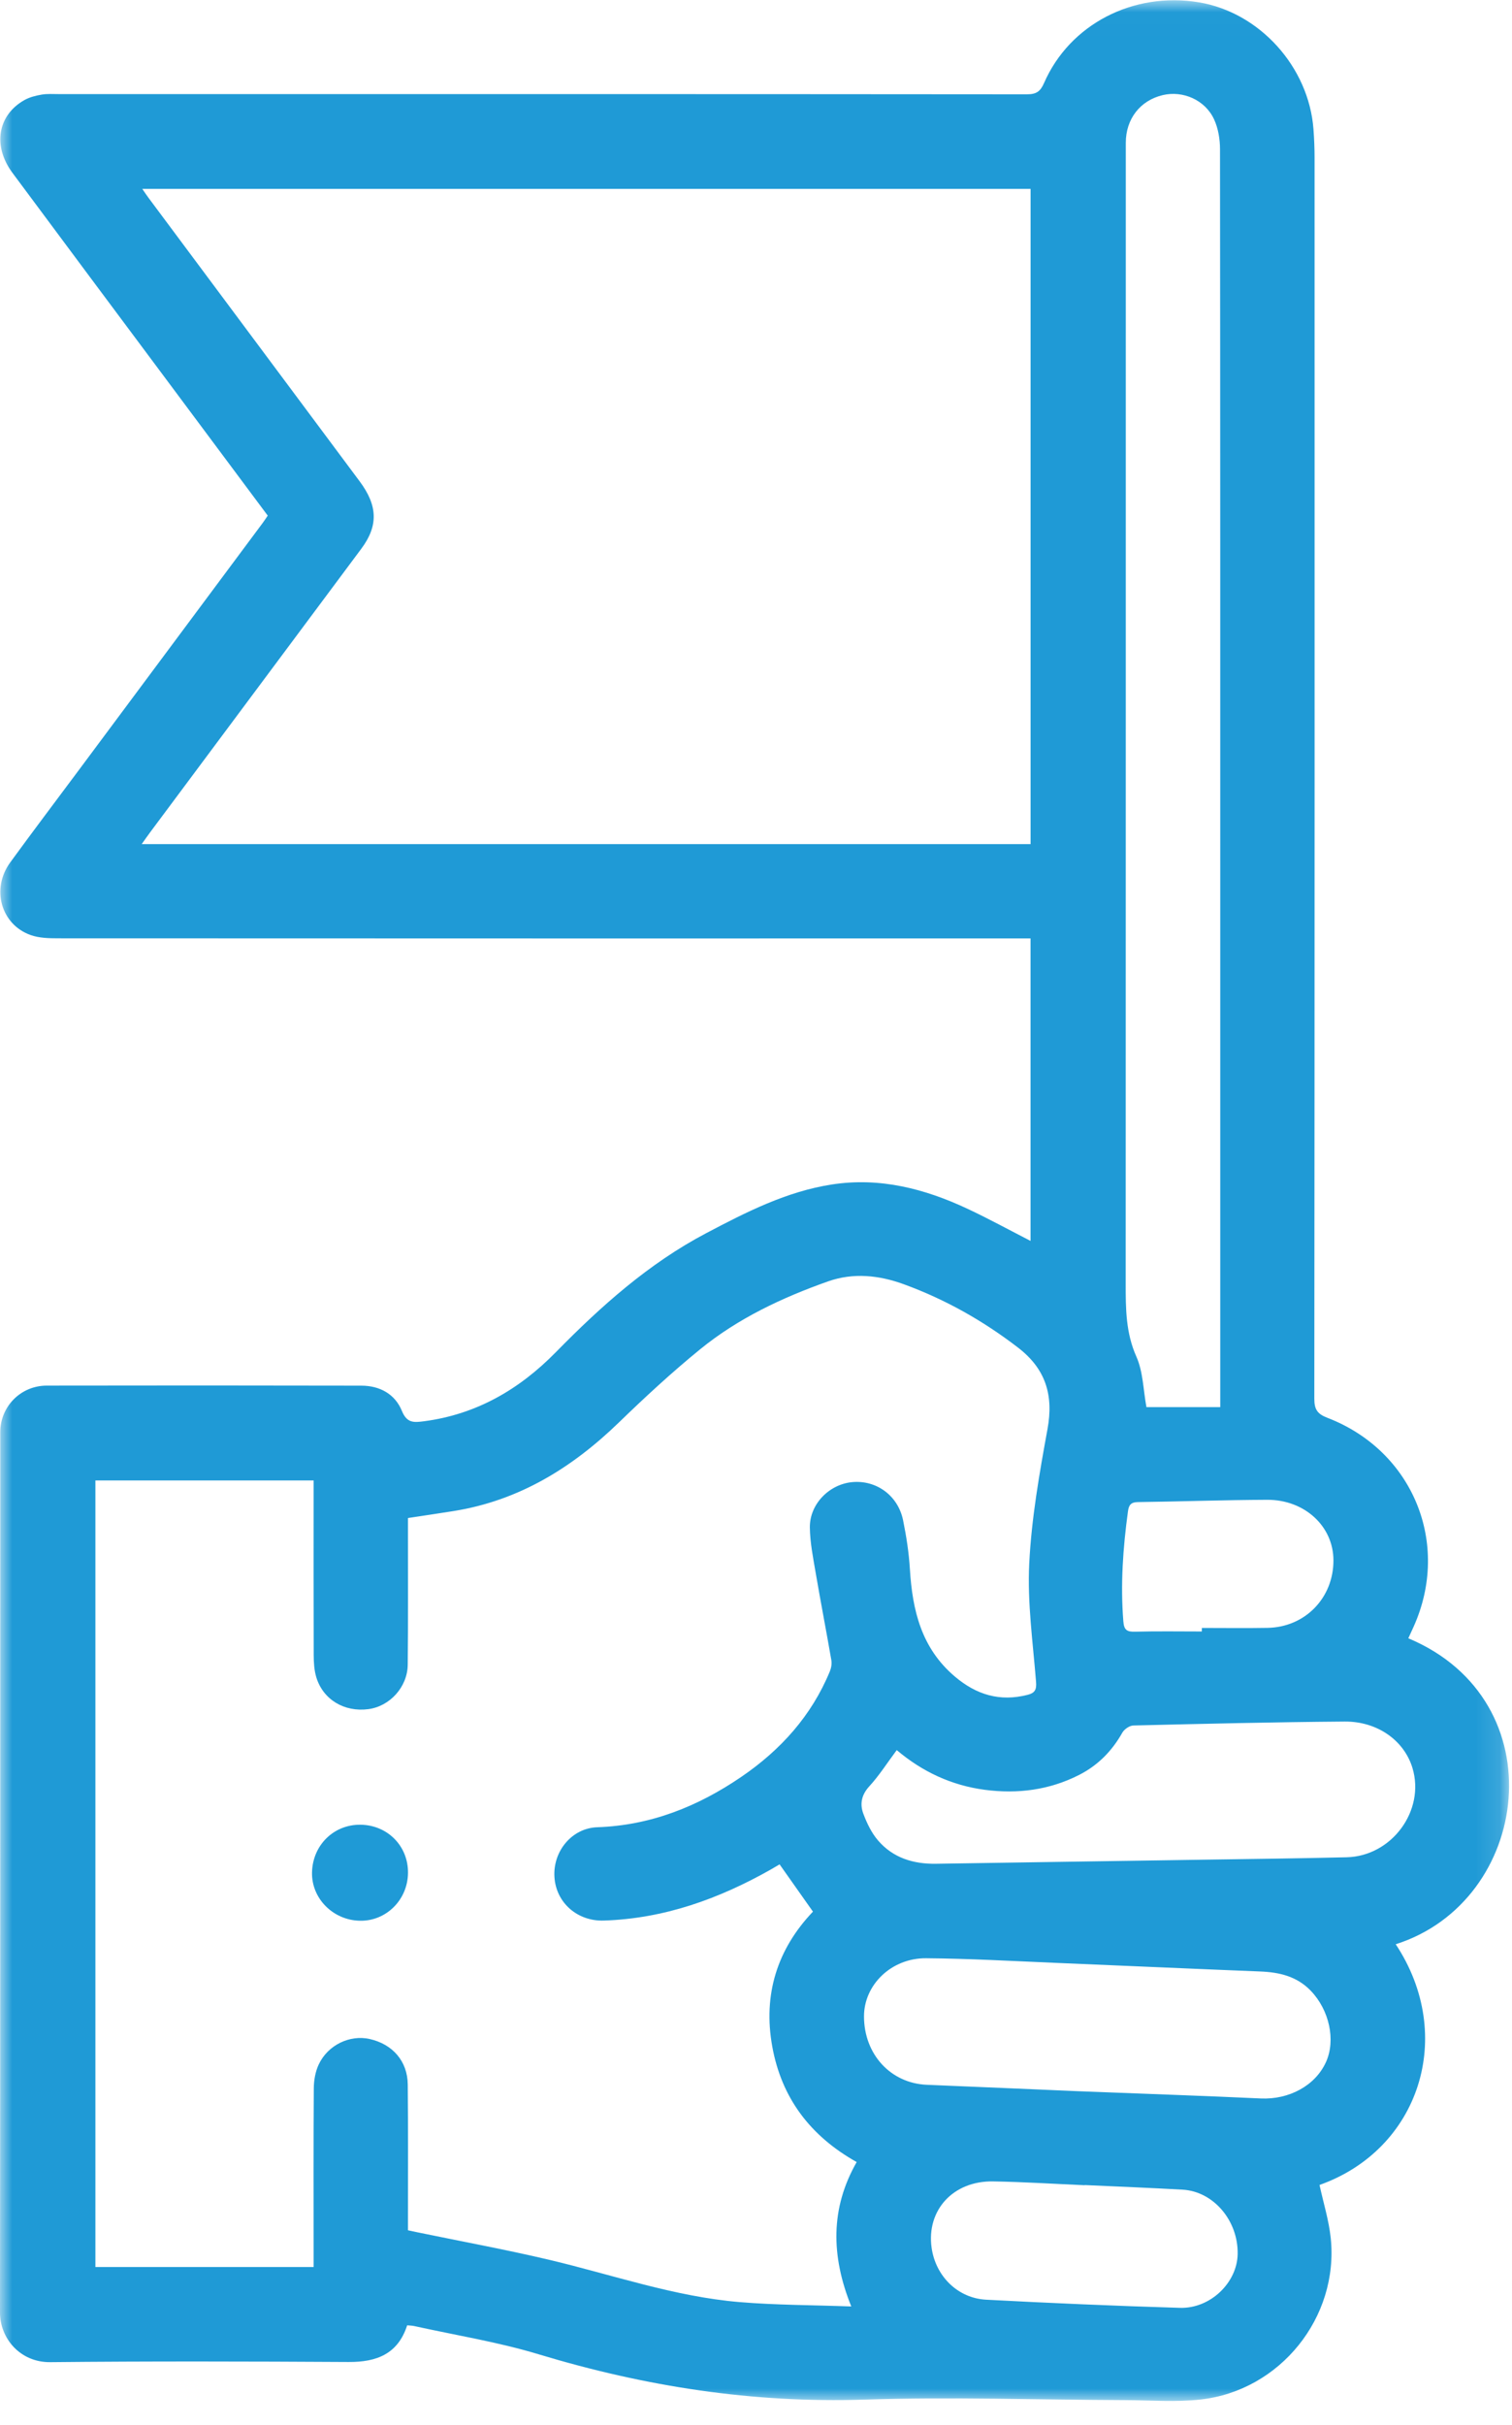 <?xml version="1.0" encoding="UTF-8"?>
<svg width="63px" height="101px" viewBox="0 0 63 101" version="1.1" xmlns="http://www.w3.org/2000/svg" xmlns:xlink="http://www.w3.org/1999/xlink">
    <title>Group 6</title>
    <defs>
        <polygon id="path-1" points="0 0.011 62.878 0.011 62.878 100 0 100"></polygon>
    </defs>
    <g id="Mobile" stroke="none" stroke-width="1" fill="none" fill-rule="evenodd">
        <g id="2.Como-ganar2" transform="translate(-176, -262)">
            <g id="Group-6" transform="translate(176, 262)">
                <g id="Group-3">
                    <mask id="mask-2" fill="white">
                        <use xlink:href="#path-1"></use>
                    </mask>
                    <g id="Clip-2"></g>
                    <path d="M50.077,67.951 L50.077,67.804 C50.989,67.804 51.901,67.817 52.813,67.801 C54.381,67.774 55.566,66.551 55.56,64.984 C55.556,63.574 54.366,62.461 52.799,62.467 C51.004,62.474 49.208,62.538 47.414,62.562 C47.121,62.565 47.033,62.685 46.998,62.95 C46.79,64.471 46.683,65.995 46.806,67.532 C46.834,67.891 46.955,67.969 47.295,67.96 C48.221,67.935 49.149,67.951 50.077,67.951 L50.077,67.951 Z M45.195,91.008 L45.195,91.015 C43.924,90.959 42.655,90.878 41.384,90.856 C39.714,90.827 38.597,92.054 38.817,93.621 C38.983,94.797 39.899,95.72 41.09,95.783 C43.779,95.926 46.47,96.041 49.162,96.122 C50.432,96.16 51.547,95.074 51.569,93.885 C51.596,92.493 50.565,91.273 49.275,91.2 C47.917,91.123 46.555,91.071 45.195,91.008 L45.195,91.008 Z M44.913,87.099 C47.951,87.217 50.241,87.294 52.528,87.401 C53.707,87.456 54.803,86.871 55.249,85.886 C55.664,84.971 55.386,83.715 54.615,82.915 C54.032,82.31 53.302,82.143 52.498,82.112 C49.656,82 46.815,81.87 43.974,81.753 C42.179,81.678 40.384,81.575 38.589,81.561 C37.136,81.55 35.997,82.673 36,83.986 C36.003,85.568 37.115,86.77 38.619,86.832 C40.967,86.928 43.315,87.031 44.913,87.099 L44.913,87.099 Z M37.364,72.892 C36.963,73.43 36.633,73.951 36.222,74.399 C35.892,74.758 35.821,75.14 35.973,75.543 C36.121,75.938 36.315,76.343 36.588,76.659 C37.211,77.382 38.056,77.64 39.001,77.626 C42.683,77.567 46.365,77.515 50.047,77.458 C52.068,77.427 54.088,77.404 56.109,77.356 C57.996,77.311 59.389,75.407 58.852,73.635 C58.507,72.497 57.399,71.692 56.022,71.703 C53.088,71.726 50.155,71.796 47.222,71.867 C47.062,71.871 46.843,72.024 46.761,72.17 C46.331,72.933 45.746,73.527 44.963,73.926 C43.723,74.557 42.401,74.725 41.035,74.546 C39.653,74.365 38.432,73.795 37.364,72.892 L37.364,72.892 Z M50.844,58.607 L50.844,58.021 L50.844,39.176 C50.844,28.19 50.846,17.204 50.834,6.219 C50.834,5.8 50.76,5.346 50.586,4.97 C50.211,4.159 49.285,3.763 48.445,3.962 C47.506,4.186 46.908,4.954 46.908,5.949 C46.907,21.788 46.909,37.626 46.904,53.465 C46.903,54.503 46.906,55.511 47.35,56.507 C47.63,57.136 47.635,57.886 47.768,58.607 L50.844,58.607 Z M42.941,35.157 L42.941,7.868 L5.929,7.868 C6.041,8.03 6.113,8.141 6.193,8.246 C9.122,12.18 12.053,16.112 14.983,20.044 C15.743,21.064 15.768,21.898 15.053,22.857 C12.124,26.79 9.194,30.723 6.264,34.655 C6.153,34.804 6.047,34.957 5.904,35.157 L42.941,35.157 Z M16.999,92.892 C17.151,92.925 17.266,92.951 17.383,92.974 C19.211,93.352 21.049,93.689 22.865,94.117 C25.51,94.741 28.093,95.655 30.821,95.883 C32.334,96.009 33.858,96.005 35.47,96.064 C34.617,93.95 34.599,91.969 35.695,90.05 C33.756,88.962 32.565,87.378 32.178,85.24 C31.785,83.072 32.386,81.181 33.873,79.62 C33.395,78.943 32.943,78.304 32.483,77.651 C32.368,77.718 32.242,77.794 32.114,77.867 C29.952,79.089 27.67,79.912 25.153,79.992 C24.066,80.026 23.171,79.257 23.102,78.182 C23.032,77.112 23.823,76.142 24.884,76.105 C27.115,76.028 29.082,75.24 30.893,74.003 C32.531,72.884 33.814,71.461 34.577,69.613 C34.635,69.473 34.665,69.297 34.64,69.15 C34.431,67.938 34.195,66.729 33.988,65.516 C33.881,64.886 33.751,64.251 33.744,63.617 C33.734,62.646 34.551,61.821 35.505,61.731 C36.515,61.636 37.418,62.288 37.629,63.321 C37.765,63.99 37.871,64.673 37.912,65.353 C38.017,67.066 38.388,68.643 39.784,69.827 C40.683,70.59 41.663,70.885 42.817,70.59 C43.116,70.513 43.195,70.381 43.169,70.055 C43.039,68.412 42.803,66.758 42.885,65.121 C42.978,63.245 43.308,61.371 43.647,59.516 C43.904,58.106 43.569,57.015 42.423,56.132 C40.967,55.011 39.386,54.12 37.664,53.491 C36.636,53.115 35.561,52.995 34.496,53.372 C32.583,54.049 30.755,54.91 29.178,56.193 C27.999,57.153 26.878,58.189 25.786,59.247 C23.841,61.13 21.632,62.496 18.911,62.934 C18.281,63.035 17.649,63.127 16.999,63.226 L16.999,63.796 C16.997,65.64 17.009,67.487 16.989,69.332 C16.98,70.265 16.241,71.069 15.35,71.186 C14.35,71.319 13.463,70.792 13.179,69.859 C13.091,69.566 13.072,69.243 13.071,68.934 C13.063,66.686 13.067,64.439 13.067,62.191 L13.067,61.661 L3.975,61.661 L3.975,94.421 L13.067,94.421 L13.067,93.85 C13.067,91.557 13.058,89.265 13.075,86.972 C13.078,86.64 13.141,86.281 13.281,85.984 C13.665,85.17 14.575,84.742 15.399,84.924 C16.357,85.138 16.98,85.847 16.99,86.819 C17.01,88.68 16.997,90.54 16.999,92.401 L16.999,92.892 Z M58.68,68.235 C64.891,70.836 63.783,79.194 58.155,80.978 C60.682,84.797 59.14,89.529 54.98,91.004 C55.141,91.746 55.369,92.474 55.447,93.217 C55.791,96.515 53.342,99.57 50.024,99.94 C48.991,100.055 47.935,99.97 46.89,99.966 C43.267,99.952 39.64,99.826 36.023,99.944 C31.372,100.097 26.881,99.398 22.448,98.058 C20.753,97.544 18.986,97.263 17.251,96.879 C17.166,96.86 17.075,96.861 16.965,96.85 C16.582,98.04 15.699,98.384 14.529,98.377 C10.382,98.353 6.235,98.342 2.089,98.384 C0.846,98.396 -0.002,97.399 -0,96.316 C0.014,84.094 0.008,71.873 0.011,59.651 C0.011,58.58 0.864,57.713 1.946,57.711 C6.317,57.703 10.689,57.704 15.06,57.713 C15.826,57.715 16.46,58.063 16.746,58.765 C16.956,59.28 17.245,59.251 17.673,59.195 C19.863,58.906 21.641,57.866 23.162,56.317 C25.039,54.405 27.029,52.623 29.425,51.362 C31.09,50.485 32.773,49.624 34.666,49.333 C36.661,49.026 38.53,49.509 40.319,50.349 C41.194,50.759 42.043,51.225 42.939,51.684 L42.939,39.086 L42.262,39.086 C28.982,39.086 15.703,39.088 2.424,39.081 C2.04,39.081 1.631,39.071 1.276,38.945 C0.036,38.503 -0.375,37.017 0.426,35.92 C1.357,34.643 2.31,33.382 3.254,32.115 C5.818,28.67 8.381,25.226 10.945,21.782 C11.016,21.687 11.079,21.588 11.156,21.476 C9.709,19.535 8.265,17.599 6.823,15.663 C4.72,12.842 2.614,10.023 0.517,7.197 C-0.314,6.077 -0.098,4.793 1.021,4.166 C1.236,4.046 1.493,3.982 1.739,3.94 C1.972,3.901 2.217,3.919 2.456,3.919 C15.9,3.918 29.344,3.916 42.788,3.928 C43.177,3.928 43.345,3.817 43.502,3.459 C44.568,1.011 47.217,-0.356 49.953,0.097 C52.479,0.514 54.533,2.784 54.728,5.381 C54.758,5.781 54.774,6.183 54.774,6.585 C54.776,23.807 54.778,41.031 54.763,58.254 C54.763,58.697 54.885,58.889 55.303,59.05 C58.872,60.419 60.461,64.29 58.899,67.756 C58.827,67.916 58.753,68.076 58.68,68.235 L58.68,68.235 Z" id="Fill-1" fill="#1F9AD6" mask="url(#mask-2)"></path>
                </g>
                <path d="M15.021,76 C16.151,76.014 17.014,76.892 17,78.012 C16.986,79.134 16.085,80.025 14.989,79.999 C13.87,79.974 12.973,79.063 13.001,77.98 C13.029,76.849 13.909,75.986 15.021,76" id="Fill-4" fill="#1F9AD6"></path>
            </g>
        </g>
    </g>
</svg>